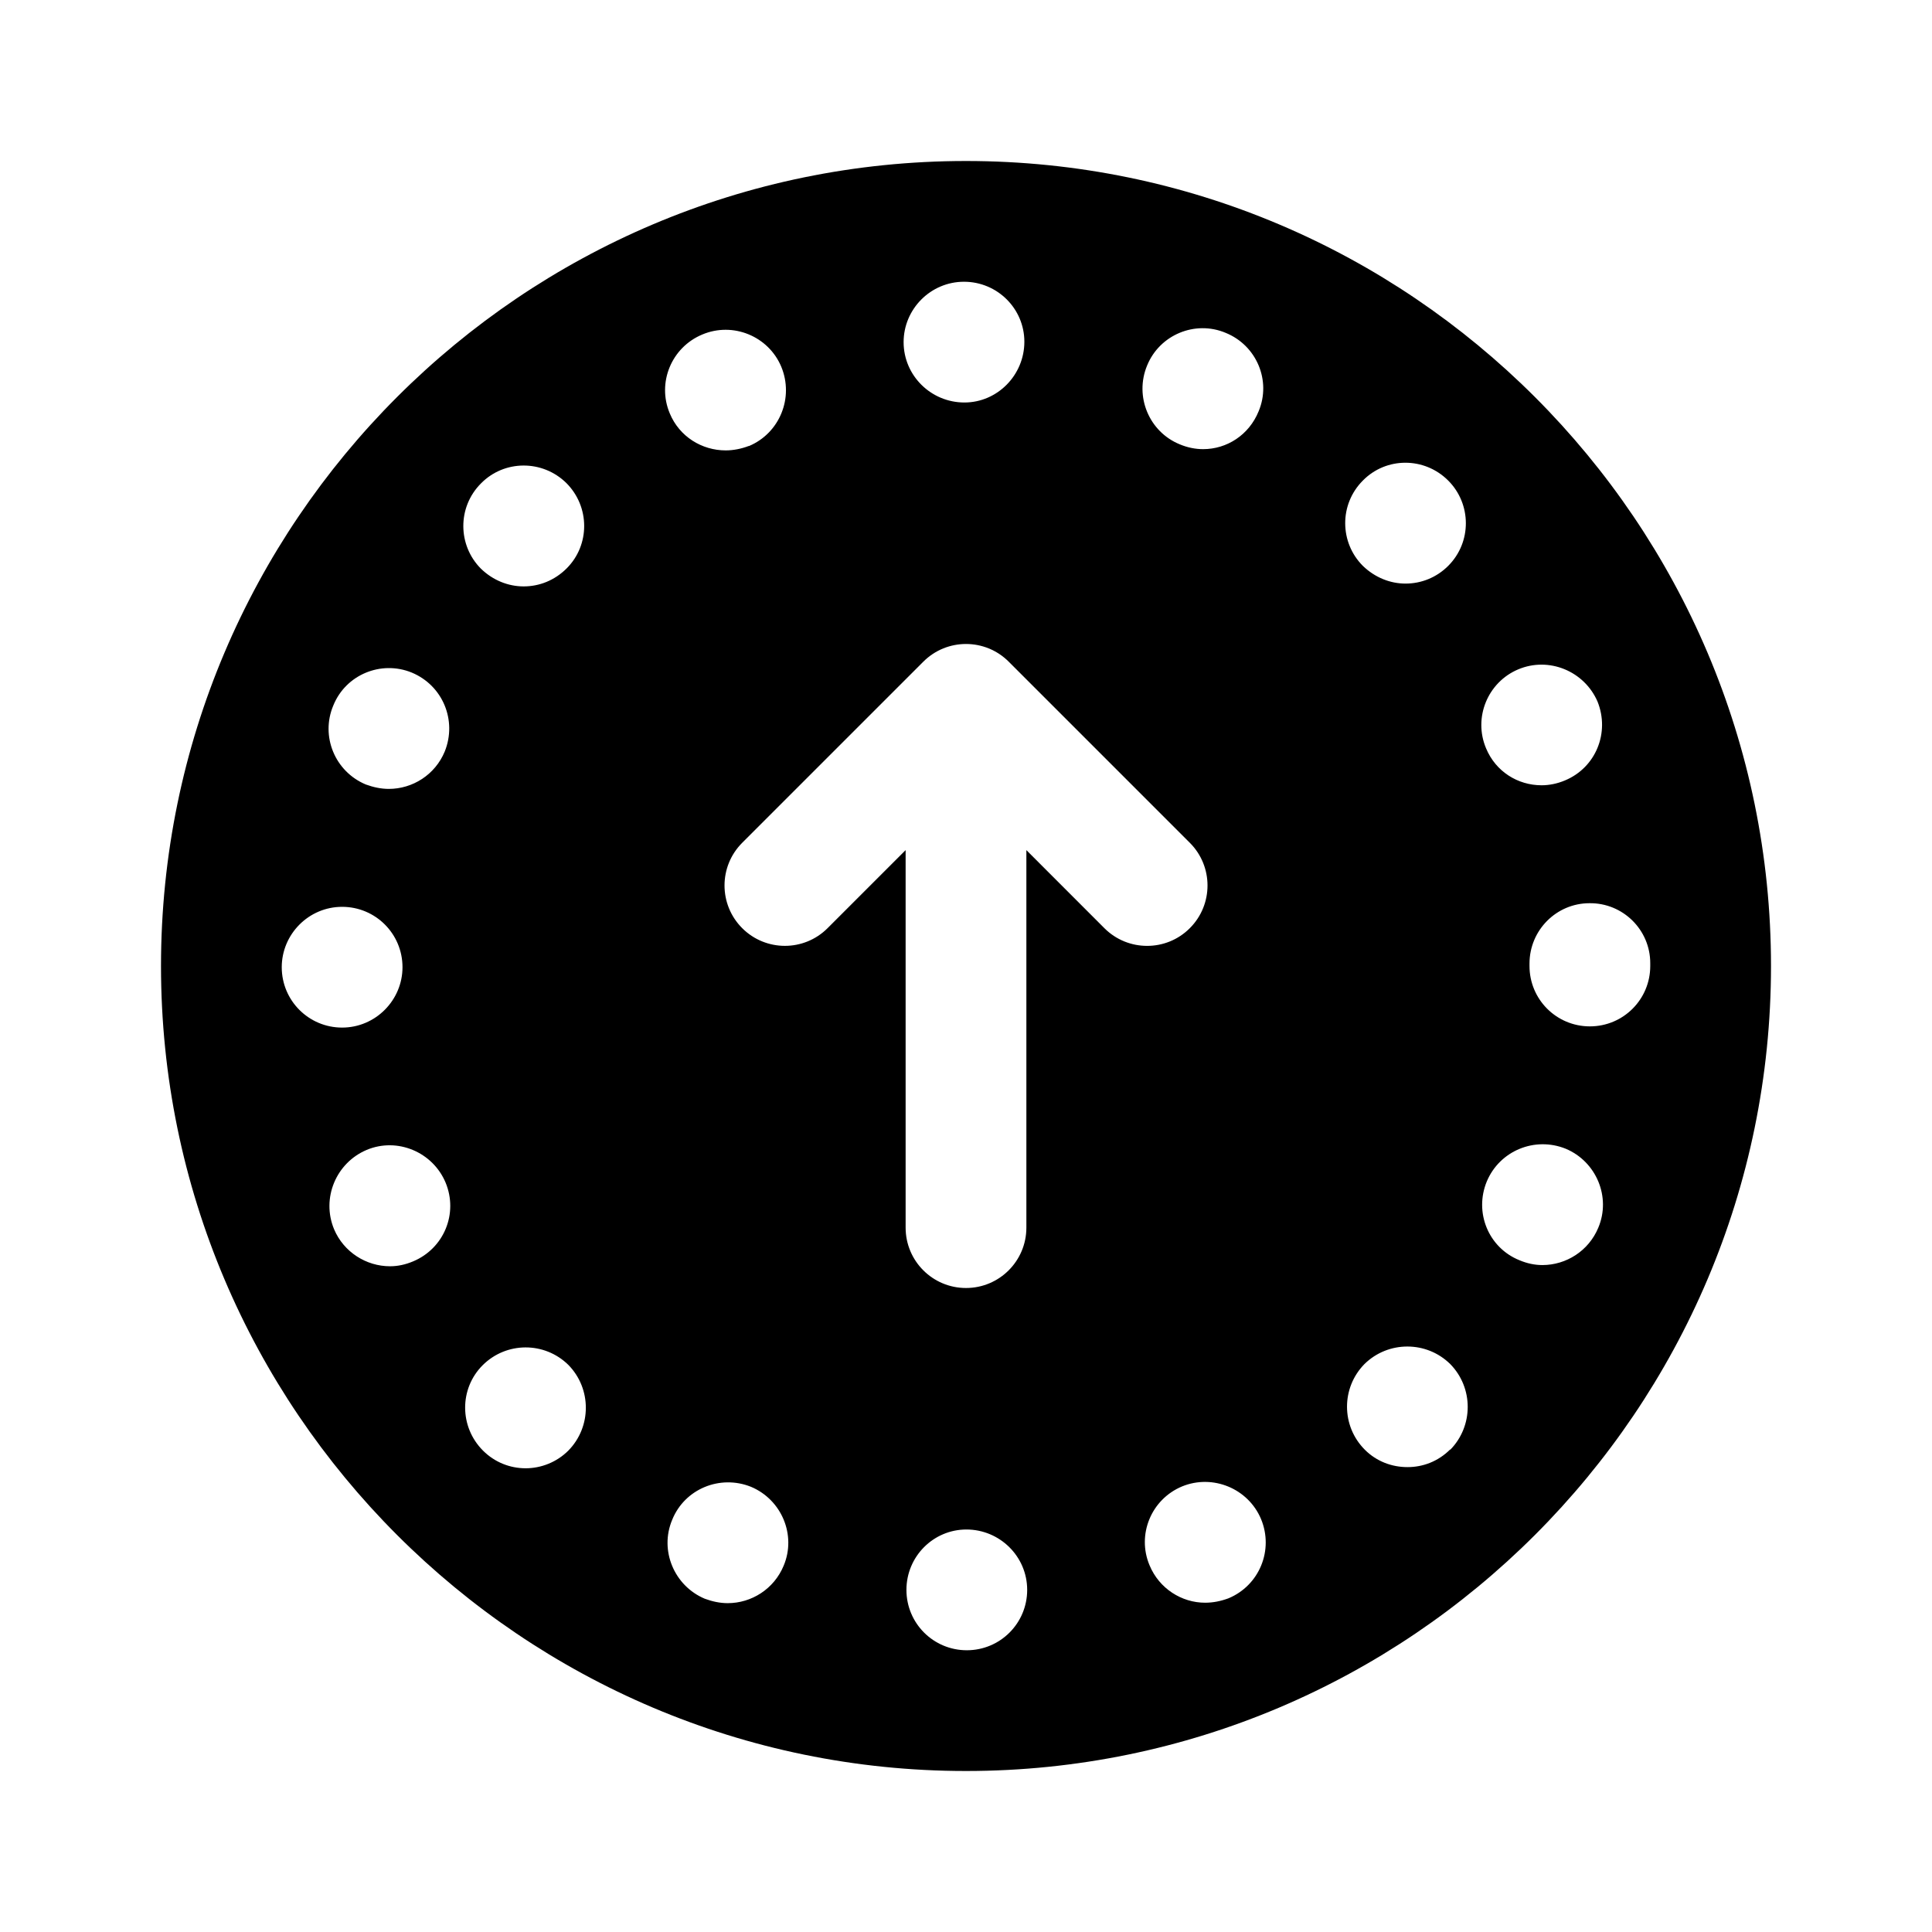 <svg xmlns="http://www.w3.org/2000/svg" viewBox="0 0 48 48">
  <path d="M24,4C12.972,4,4,12.972,4,24s8.972,20,20,20s20-8.972,20-20S35.028,4,24,4z M28.5,9.08c0.31-0.761,1.19-1.13,1.95-0.811	c0.77,0.311,1.14,1.19,0.82,1.95c-0.24,0.59-0.79,0.94-1.38,0.94c-0.19,0-0.39-0.04-0.58-0.12C28.55,10.729,28.18,9.85,28.5,9.08z M23.95,7c0.83,0,1.5,0.67,1.5,1.49c0,0.829-0.67,1.51-1.49,1.51c-0.83,0-1.51-0.67-1.51-1.5C22.45,7.68,23.12,7,23.95,7z M8.28,17.53c0.31-0.771,1.19-1.131,1.95-0.82c0.77,0.32,1.13,1.189,0.82,1.96c-0.24,0.58-0.8,0.93-1.39,0.93	c-0.19,0-0.38-0.04-0.57-0.109C8.32,19.17,7.96,18.29,8.28,17.53z M7,24.03c0-0.82,0.67-1.5,1.5-1.5c0.83,0,1.5,0.67,1.5,1.5	c0,0.819-0.67,1.5-1.5,1.5C7.67,25.53,7,24.859,7,24.03z M10.26,31.34c-0.19,0.08-0.38,0.12-0.57,0.12c-0.59,0-1.15-0.351-1.39-0.92	c-0.32-0.771,0.05-1.65,0.81-1.971c0.76-0.319,1.64,0.051,1.96,0.811C11.39,30.149,11.03,31.02,10.26,31.34z M11.95,12.01	c0.58-0.59,1.53-0.59,2.12-0.01c0.59,0.59,0.59,1.54,0.01,2.12c-0.3,0.3-0.68,0.449-1.07,0.449c-0.38,0-0.76-0.149-1.06-0.439	C11.37,13.55,11.36,12.6,11.95,12.01z M14.12,36.04c-0.29,0.29-0.68,0.439-1.06,0.439c-0.39,0-0.77-0.149-1.06-0.439	c-0.59-0.59-0.59-1.54-0.01-2.12c0.59-0.59,1.54-0.59,2.13-0.01C14.7,34.5,14.7,35.45,14.12,36.04z M17.45,8.31	c0.76-0.319,1.64,0.04,1.96,0.8c0.32,0.771-0.04,1.65-0.8,1.971H18.6c-0.18,0.069-0.38,0.109-0.57,0.109	c-0.59,0-1.15-0.34-1.39-0.92C16.32,9.51,16.68,8.63,17.45,8.31z M19.47,38.899c-0.24,0.58-0.8,0.931-1.39,0.931	c-0.19,0-0.38-0.04-0.57-0.11c-0.76-0.32-1.13-1.2-0.81-1.96c0.31-0.77,1.19-1.13,1.96-0.82C19.42,37.26,19.79,38.14,19.47,38.899z M24.02,41c-0.83,0-1.5-0.67-1.5-1.5s0.67-1.5,1.49-1.5c0.83,0,1.51,0.67,1.51,1.5S24.85,41,24.02,41z M25.5,21.121V30.5	c0,0.828-0.671,1.5-1.5,1.5s-1.5-0.672-1.5-1.5v-9.379l-1.939,1.939c-0.586,0.586-1.535,0.586-2.121,0s-0.586-1.535,0-2.121l4.5-4.5	c0.586-0.586,1.535-0.586,2.121,0l4.5,4.5c0.586,0.586,0.586,1.535,0,2.121C29.268,23.354,28.884,23.5,28.5,23.5	s-0.768-0.146-1.061-0.439L25.5,21.121z M30.52,39.71c-0.19,0.07-0.38,0.109-0.58,0.109c-0.58,0-1.14-0.35-1.38-0.93	c-0.32-0.76,0.04-1.64,0.81-1.96c0.76-0.31,1.64,0.05,1.96,0.811C31.65,38.51,31.29,39.39,30.52,39.71z M33.86,11.939	c0.58-0.59,1.53-0.59,2.12,0c0.58,0.58,0.59,1.53,0,2.12c-0.29,0.29-0.67,0.44-1.06,0.44c-0.38,0-0.76-0.15-1.06-0.44	C33.28,13.479,33.27,12.53,33.86,11.939z M36.03,36.02c0,0,0,0,0-0.01c-0.3,0.3-0.68,0.44-1.06,0.44c-0.39,0-0.77-0.141-1.06-0.431	c-0.59-0.59-0.59-1.54-0.01-2.13c0.59-0.58,1.54-0.58,2.13,0C36.61,34.479,36.61,35.43,36.03,36.02z M37.72,16.63	c0.76-0.32,1.64,0.04,1.97,0.8c0.31,0.771-0.04,1.64-0.81,1.96c-0.19,0.08-0.39,0.12-0.58,0.12c-0.59,0-1.14-0.34-1.38-0.92	C36.6,17.83,36.96,16.95,37.72,16.63z M39.71,30.5c-0.24,0.58-0.8,0.93-1.39,0.93c-0.19,0-0.38-0.04-0.57-0.12	c-0.77-0.31-1.13-1.189-0.81-1.96c0.32-0.76,1.19-1.12,1.96-0.81C39.66,28.859,40.03,29.74,39.71,30.5z M41,24	c0,0.83-0.67,1.5-1.5,1.5c-0.83,0-1.5-0.67-1.5-1.5c0-0.01,0-0.021,0-0.03s0-0.02,0-0.03c0-0.83,0.67-1.5,1.49-1.5	C40.32,22.43,41,23.1,41,23.93c0,0.01,0,0.03,0,0.04S41,23.99,41,24z"/>
</svg>
